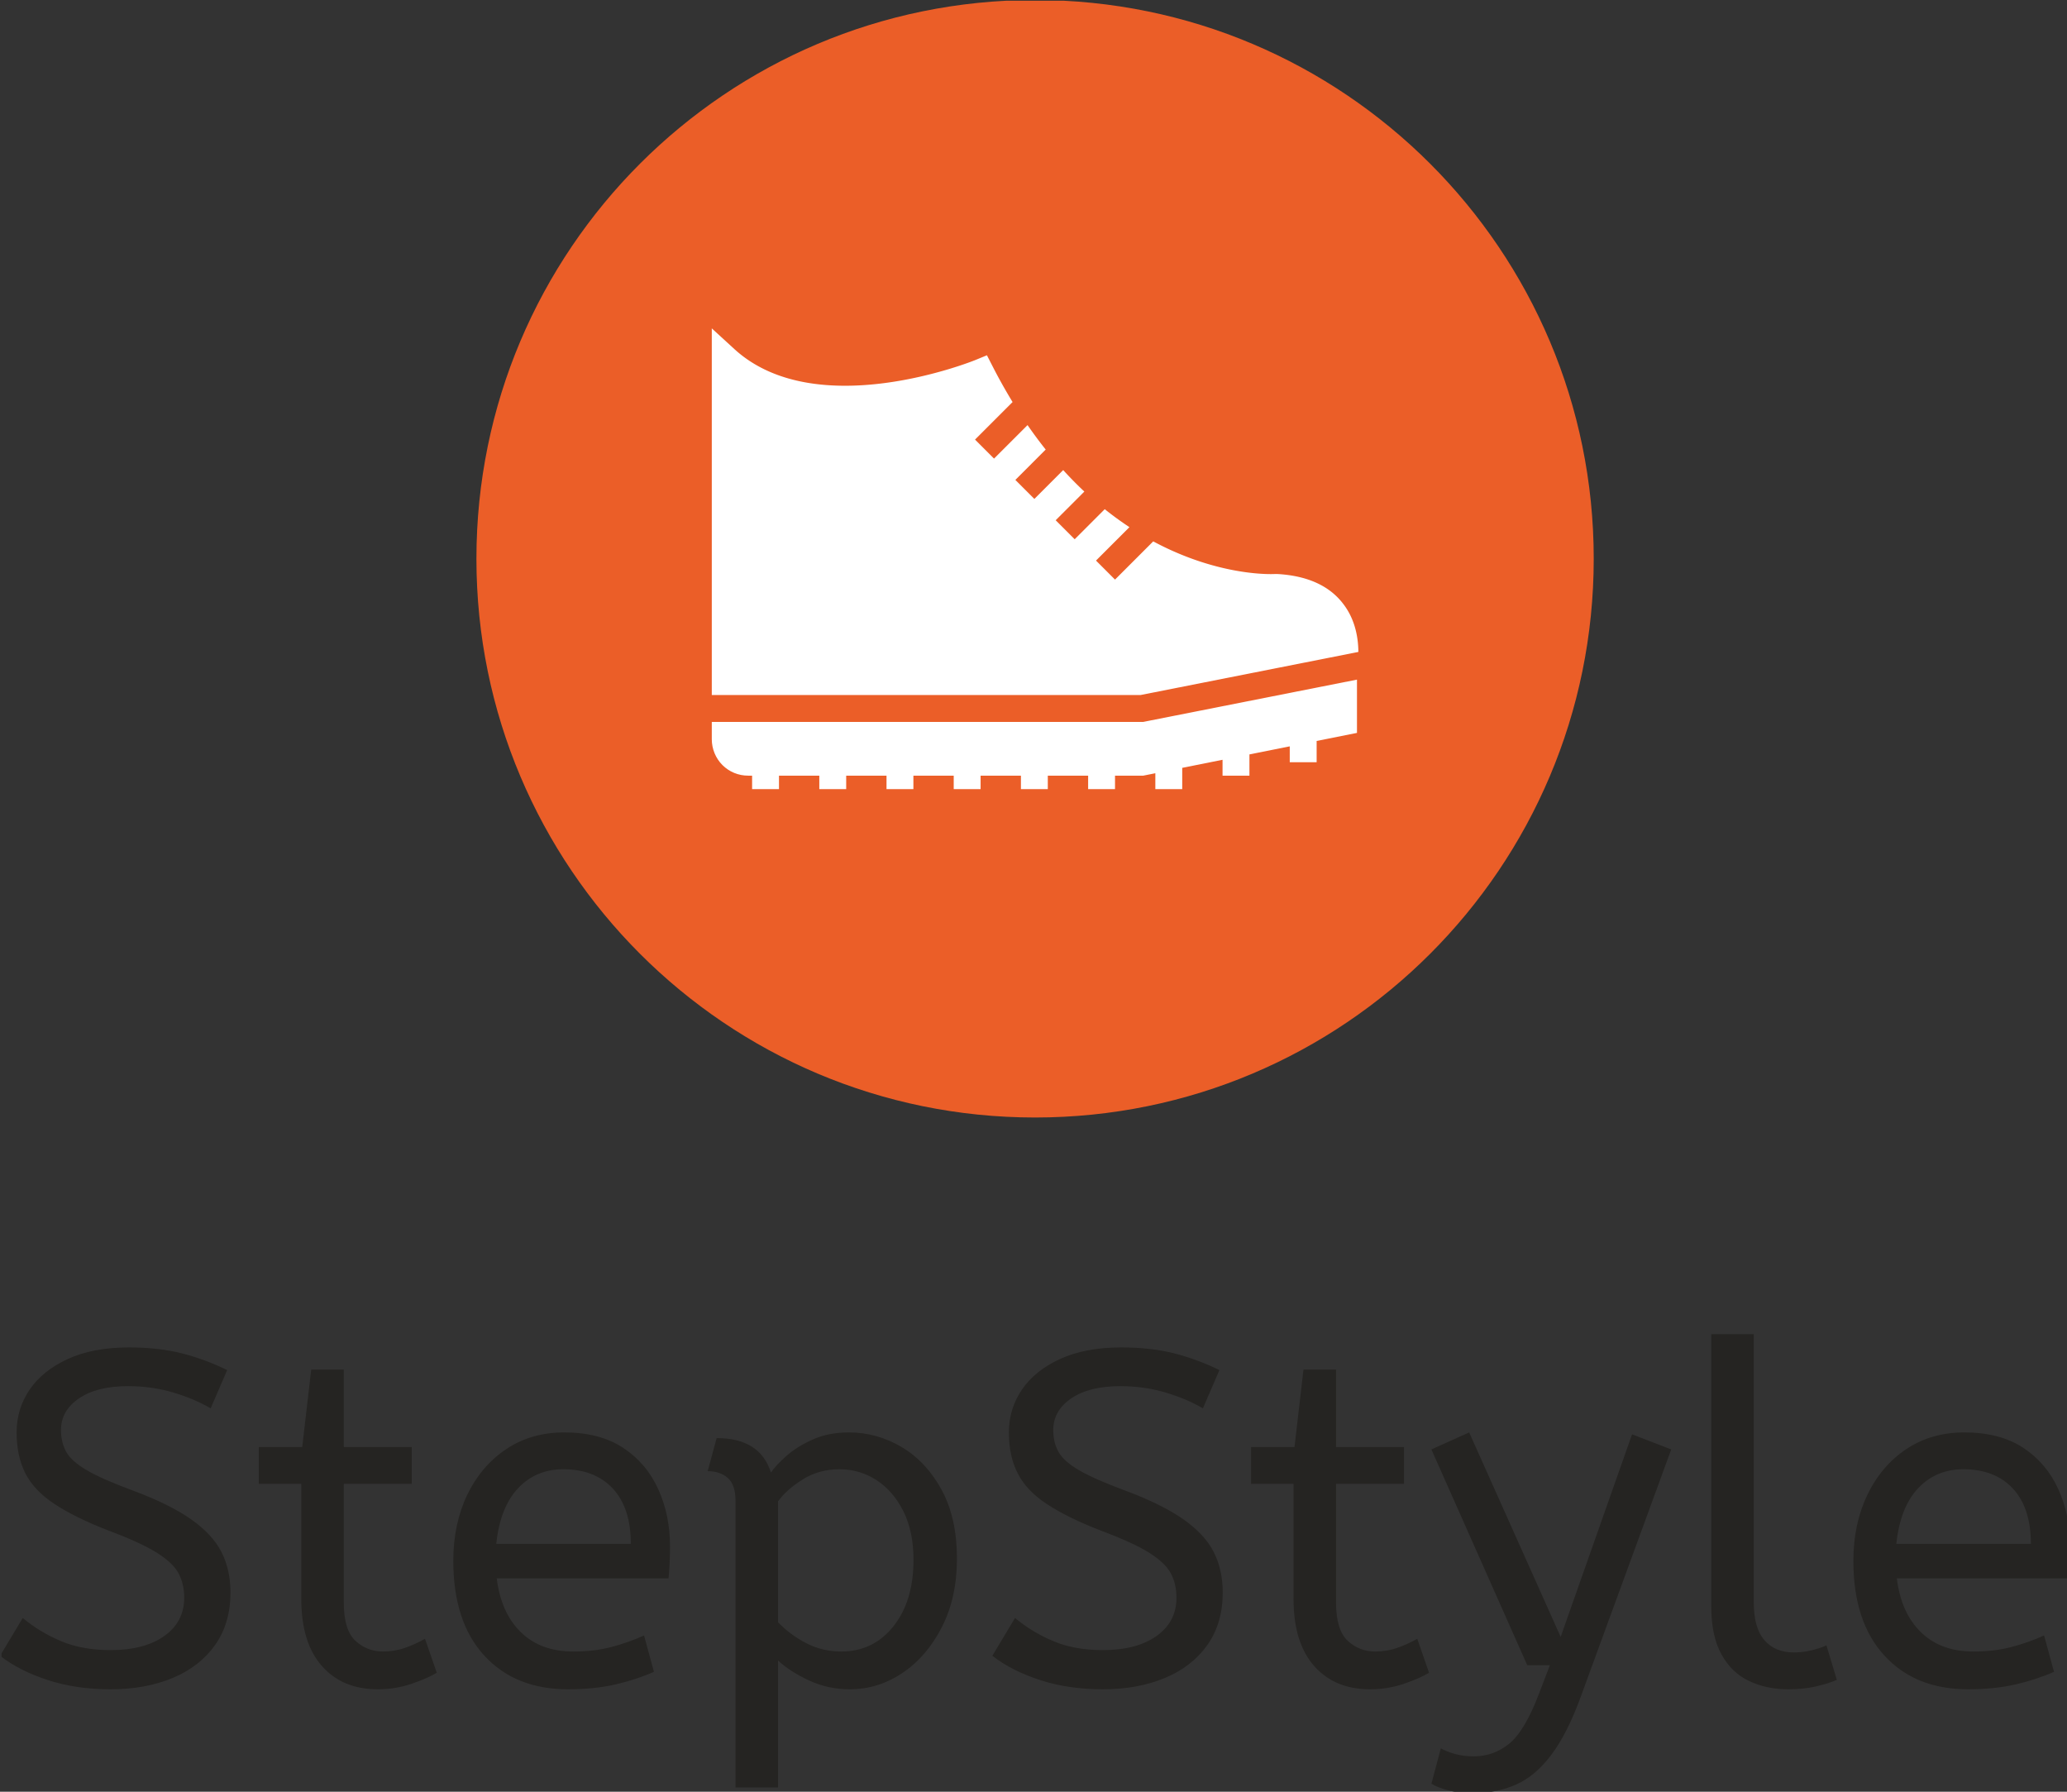 <svg xmlns="http://www.w3.org/2000/svg" version="1.1" xmlns:xlink="http://www.w3.org/1999/xlink" xmlns:svgjs="http://svgjs.dev/svgjs" width="1500" height="1300" viewBox="0 0 1500 1300"><rect x="0" y="0" width="1500" height="1300" fill="#333333" stroke="none"/><g transform="matrix(1,0,0,1,1.146,0.526)"><svg viewBox="0 0 285 247" data-background-color="#ffffff" preserveAspectRatio="xMidYMid meet" height="1300" width="1500" xmlns="http://www.w3.org/2000/svg" xmlns:xlink="http://www.w3.org/1999/xlink"><g id="tight-bounds" transform="matrix(1,0,0,1,-0.218,-0.1)"><svg viewBox="0 0 285.436 247.2" height="247.2" width="285.436"><g><svg viewBox="0 0 395.52 342.538" height="247.2" width="285.436"><g transform="matrix(1,0,0,1,0,254.865)"><svg viewBox="0 0 395.52 87.673" height="87.673" width="395.52"><g id="textblocktransform"><svg viewBox="0 0 395.52 87.673" height="87.673" width="395.52" id="textblock"><g><svg viewBox="0 0 395.52 87.673" height="87.673" width="395.52"><g transform="matrix(1,0,0,1,0,0)"><svg width="395.52" viewBox="1.5 -37 219.23 48.6" height="87.673" data-palette-color="#252422"><path d="M13.2 0.6L13.2 0.6Q9.55 0.6 6.55-0.38 3.55-1.35 1.5-2.95L1.5-2.95 3.9-6.95Q5.7-5.45 7.95-4.5 10.2-3.55 13.2-3.55L13.2-3.55Q16.8-3.55 18.9-5.05 21-6.55 21-9.1L21-9.1Q21-10.55 20.4-11.68 19.8-12.8 18.07-13.88 16.35-14.95 13-16.2L13-16.2Q9.4-17.6 7.25-19.03 5.1-20.45 4.17-22.28 3.25-24.1 3.25-26.6L3.25-26.6Q3.25-29.1 4.63-31.13 6-33.15 8.68-34.38 11.35-35.6 15.15-35.6L15.15-35.6Q18.25-35.6 20.73-34.98 23.2-34.35 25.55-33.2L25.55-33.2 23.8-29.15Q22.1-30.15 19.83-30.83 17.55-31.5 15.05-31.5L15.05-31.5Q11.75-31.5 9.85-30.2 7.95-28.9 7.95-26.85L7.95-26.85Q7.95-25.55 8.5-24.55 9.05-23.55 10.68-22.6 12.3-21.65 15.55-20.45L15.55-20.45Q19.45-19 21.73-17.4 24-15.8 24.95-13.93 25.9-12.05 25.9-9.65L25.9-9.65Q25.9-6.4 24.28-4.1 22.65-1.8 19.78-0.6 16.9 0.6 13.2 0.6ZM41.5 0.6L41.5 0.6Q37.75 0.6 35.57-1.88 33.4-4.35 33.4-8.95L33.4-8.95 33.4-21.15 28.9-21.15 28.9-25.05 33.5-25.05 34.45-33.25 37.9-33.25 37.9-25.05 45.1-25.05 45.1-21.15 37.9-21.15 37.9-8.6Q37.9-5.7 39.12-4.55 40.35-3.4 42.05-3.4L42.05-3.4Q43.3-3.4 44.42-3.8 45.55-4.2 46.5-4.75L46.5-4.75 47.75-1.15Q46.75-0.55 45.05 0.03 43.35 0.6 41.5 0.6ZM61.65 0.6L61.65 0.6Q56.05 0.6 52.77-2.98 49.5-6.55 49.5-13L49.5-13Q49.5-16.9 50.97-19.98 52.45-23.05 55.1-24.83 57.75-26.6 61.25-26.6L61.25-26.6Q65-26.6 67.47-24.98 69.95-23.35 71.2-20.6 72.45-17.85 72.45-14.55L72.45-14.55Q72.45-12.8 72.3-11.15L72.3-11.15 54.1-11.15Q54.55-7.5 56.65-5.45 58.75-3.4 62.2-3.4L62.2-3.4Q64.45-3.4 66.25-3.88 68.05-4.35 69.7-5.1L69.7-5.1 70.75-1.25Q68.95-0.45 66.7 0.08 64.45 0.6 61.65 0.6ZM54.05-14.8L54.05-14.8 68.3-14.8Q68.3-18.6 66.4-20.65 64.5-22.7 61.15-22.7L61.15-22.7Q58.25-22.7 56.35-20.68 54.45-18.65 54.05-14.8ZM83.89 11L79.39 11 79.39-19.35Q79.39-21.05 78.57-21.78 77.74-22.5 76.44-22.5L76.44-22.5 77.39-26Q81.99-26 83.14-22.35L83.14-22.35Q83.64-23.1 84.77-24.1 85.89-25.1 87.57-25.85 89.24-26.6 91.39-26.6L91.39-26.6Q94.39-26.6 97.02-25.03 99.64-23.45 101.24-20.48 102.84-17.5 102.84-13.25L102.84-13.25Q102.84-9.1 101.24-5.98 99.64-2.85 97.07-1.13 94.49 0.6 91.49 0.6L91.49 0.6Q89.19 0.6 87.19-0.33 85.19-1.25 83.89-2.45L83.89-2.45 83.89 11ZM90.59-3.4L90.59-3.4Q93.99-3.4 96.12-6.08 98.24-8.75 98.24-13.1L98.24-13.1Q98.24-16.1 97.17-18.25 96.09-20.4 94.32-21.55 92.54-22.7 90.39-22.7L90.39-22.7Q88.24-22.7 86.52-21.63 84.79-20.55 83.89-19.3L83.89-19.3 83.89-6.5Q85.19-5.15 86.89-4.28 88.59-3.4 90.59-3.4ZM118.29 0.6L118.29 0.6Q114.64 0.6 111.64-0.38 108.64-1.35 106.59-2.95L106.59-2.95 108.99-6.95Q110.79-5.45 113.04-4.5 115.29-3.55 118.29-3.55L118.29-3.55Q121.89-3.55 123.99-5.05 126.09-6.55 126.09-9.1L126.09-9.1Q126.09-10.55 125.49-11.68 124.89-12.8 123.17-13.88 121.44-14.95 118.09-16.2L118.09-16.2Q114.49-17.6 112.34-19.03 110.19-20.45 109.27-22.28 108.34-24.1 108.34-26.6L108.34-26.6Q108.34-29.1 109.72-31.13 111.09-33.15 113.77-34.38 116.44-35.6 120.24-35.6L120.24-35.6Q123.34-35.6 125.82-34.98 128.29-34.35 130.64-33.2L130.64-33.2 128.89-29.15Q127.19-30.15 124.92-30.83 122.64-31.5 120.14-31.5L120.14-31.5Q116.84-31.5 114.94-30.2 113.04-28.9 113.04-26.85L113.04-26.85Q113.04-25.55 113.59-24.55 114.14-23.55 115.77-22.6 117.39-21.65 120.64-20.45L120.64-20.45Q124.54-19 126.82-17.4 129.09-15.8 130.04-13.93 130.99-12.05 130.99-9.65L130.99-9.65Q130.99-6.4 129.37-4.1 127.74-1.8 124.87-0.6 121.99 0.6 118.29 0.6ZM146.59 0.6L146.59 0.6Q142.84 0.6 140.66-1.88 138.49-4.35 138.49-8.95L138.49-8.95 138.49-21.15 133.99-21.15 133.99-25.05 138.59-25.05 139.54-33.25 142.99-33.25 142.99-25.05 150.19-25.05 150.19-21.15 142.99-21.15 142.99-8.6Q142.99-5.7 144.21-4.55 145.44-3.4 147.14-3.4L147.14-3.4Q148.39-3.4 149.51-3.8 150.64-4.2 151.59-4.75L151.59-4.75 152.84-1.15Q151.84-0.55 150.14 0.03 148.44 0.6 146.59 0.6ZM157.49 11.6L157.49 11.6Q155.99 11.6 154.86 11.3 153.74 11 153.09 10.6L153.09 10.6 154.09 6.85Q154.69 7.2 155.59 7.45 156.49 7.7 157.59 7.7L157.59 7.7Q159.69 7.7 161.34 6.35 162.99 5 164.49 1.05L164.49 1.05 165.64-1.95 163.24-1.95 153.09-24.8 157.09-26.6 166.78-4.95 174.34-26.4 178.49-24.8 168.94 1.3Q167.49 5.3 165.78 7.55 164.09 9.8 162.03 10.7 159.99 11.6 157.49 11.6ZM190.88 0.6L190.88 0.6Q188.58 0.6 186.73-0.28 184.88-1.15 183.81-3.1 182.73-5.05 182.73-8.15L182.73-8.15 182.73-37 187.23-37 187.23-8.6Q187.23-5.9 188.36-4.6 189.48-3.3 191.48-3.3L191.48-3.3Q192.43-3.3 193.36-3.53 194.28-3.75 194.93-4.05L194.93-4.05 196.03-0.4Q195.13 0 193.81 0.3 192.48 0.6 190.88 0.6ZM209.93 0.6L209.93 0.6Q204.33 0.6 201.06-2.98 197.78-6.55 197.78-13L197.78-13Q197.78-16.9 199.26-19.98 200.73-23.05 203.38-24.83 206.03-26.6 209.53-26.6L209.53-26.6Q213.28-26.6 215.76-24.98 218.23-23.35 219.48-20.6 220.73-17.85 220.73-14.55L220.73-14.55Q220.73-12.8 220.58-11.15L220.58-11.15 202.38-11.15Q202.83-7.5 204.93-5.45 207.03-3.4 210.48-3.4L210.48-3.4Q212.73-3.4 214.53-3.88 216.33-4.35 217.98-5.1L217.98-5.1 219.03-1.25Q217.23-0.45 214.98 0.08 212.73 0.6 209.93 0.6ZM202.33-14.8L202.33-14.8 216.58-14.8Q216.58-18.6 214.68-20.65 212.78-22.7 209.43-22.7L209.43-22.7Q206.53-22.7 204.63-20.68 202.73-18.65 202.33-14.8Z" opacity="1" transform="matrix(1,0,0,1,0,0)" fill="#252422" class="wordmark-text-0" data-fill-palette-color="primary" id="text-0"></path></svg></g></svg></g></svg></g></svg></g><g transform="matrix(1,0,0,1,91.025,0)"><svg viewBox="0 0 213.47 213.47" height="213.47" width="213.47"><g><svg></svg></g><g id="icon-0"><svg viewBox="0 0 213.47 213.47" height="213.47" width="213.47"><g><path d="M0 106.735c0-58.948 47.787-106.735 106.735-106.735 58.948 0 106.735 47.787 106.735 106.735 0 58.948-47.787 106.735-106.735 106.735-58.948 0-106.735-47.787-106.735-106.735zM106.735 205.564c54.582 0 98.829-44.247 98.829-98.829 0-54.582-44.247-98.829-98.829-98.829-54.582 0-98.829 44.247-98.829 98.829 0 54.582 44.247 98.829 98.829 98.829z" data-fill-palette-color="accent" fill="#eb5e28" stroke="transparent"></path><ellipse rx="105.668" ry="105.668" cx="106.735" cy="106.735" fill="#eb5e28" stroke="transparent" stroke-width="0" fill-opacity="1" data-fill-palette-color="accent"></ellipse></g><g transform="matrix(1,0,0,1,44.968,62.729)"><svg viewBox="0 0 123.535 88.013" height="88.013" width="123.535"><g><svg xmlns="http://www.w3.org/2000/svg" xmlns:xlink="http://www.w3.org/1999/xlink" version="1.1" x="0" y="0" viewBox="1.948 8.864 48.104 34.272" enable-background="new 0 0 52 52" xml:space="preserve" height="88.013" width="123.535" class="icon-dxe-0" data-fill-palette-color="quaternary" id="dxe-0"><g fill="#ffffff" data-fill-palette-color="quaternary"><path d="M33.849 36.136L50.052 32.931C50.045 31.921 49.835 30.545 48.938 29.374 47.908 28.004 46.238 27.254 43.998 27.134H43.868C43.806 27.14 39.776 27.383 34.79 24.707L31.947 27.55 30.533 26.136 33.019 23.649A25 25 0 0 1 31.183 22.313L28.947 24.55 27.533 23.136 29.665 21.003A28 28 0 0 1 28.092 19.404L25.947 21.55 24.533 20.136 26.79 17.878A33 33 0 0 1 25.44 16.058L22.946 18.55 21.533 17.136 24.326 14.343A40 40 0 0 1 22.838 11.684L22.418 10.864 21.568 11.214C21.448 11.264 9.738 16.004 3.618 10.394L1.948 8.864V36.136z" fill="#ffffff" data-fill-palette-color="quaternary"></path><path d="M34.044 38.136H1.948V39.424C1.948 40.144 2.238 40.844 2.738 41.344 3.248 41.854 3.928 42.134 4.658 42.134H4.947V43.136H6.947V42.134H9.947V43.136H11.947V42.134H14.947V43.136H16.947V42.134H19.947V43.136H21.947V42.134H24.947V43.136H26.947V42.134H29.947V43.136H31.947V42.134H34.048L34.947 41.954V43.136H36.947V41.554L39.947 40.954V42.136H41.947V40.554L44.947 39.954V41.136H46.947V39.554L49.948 38.954V34.991z" fill="#ffffff" data-fill-palette-color="quaternary"></path></g></svg></g></svg></g></svg></g></svg></g><g></g></svg></g><defs></defs></svg><rect width="285.436" height="247.2" fill="none" stroke="none" visibility="hidden"></rect></g></svg></g></svg>